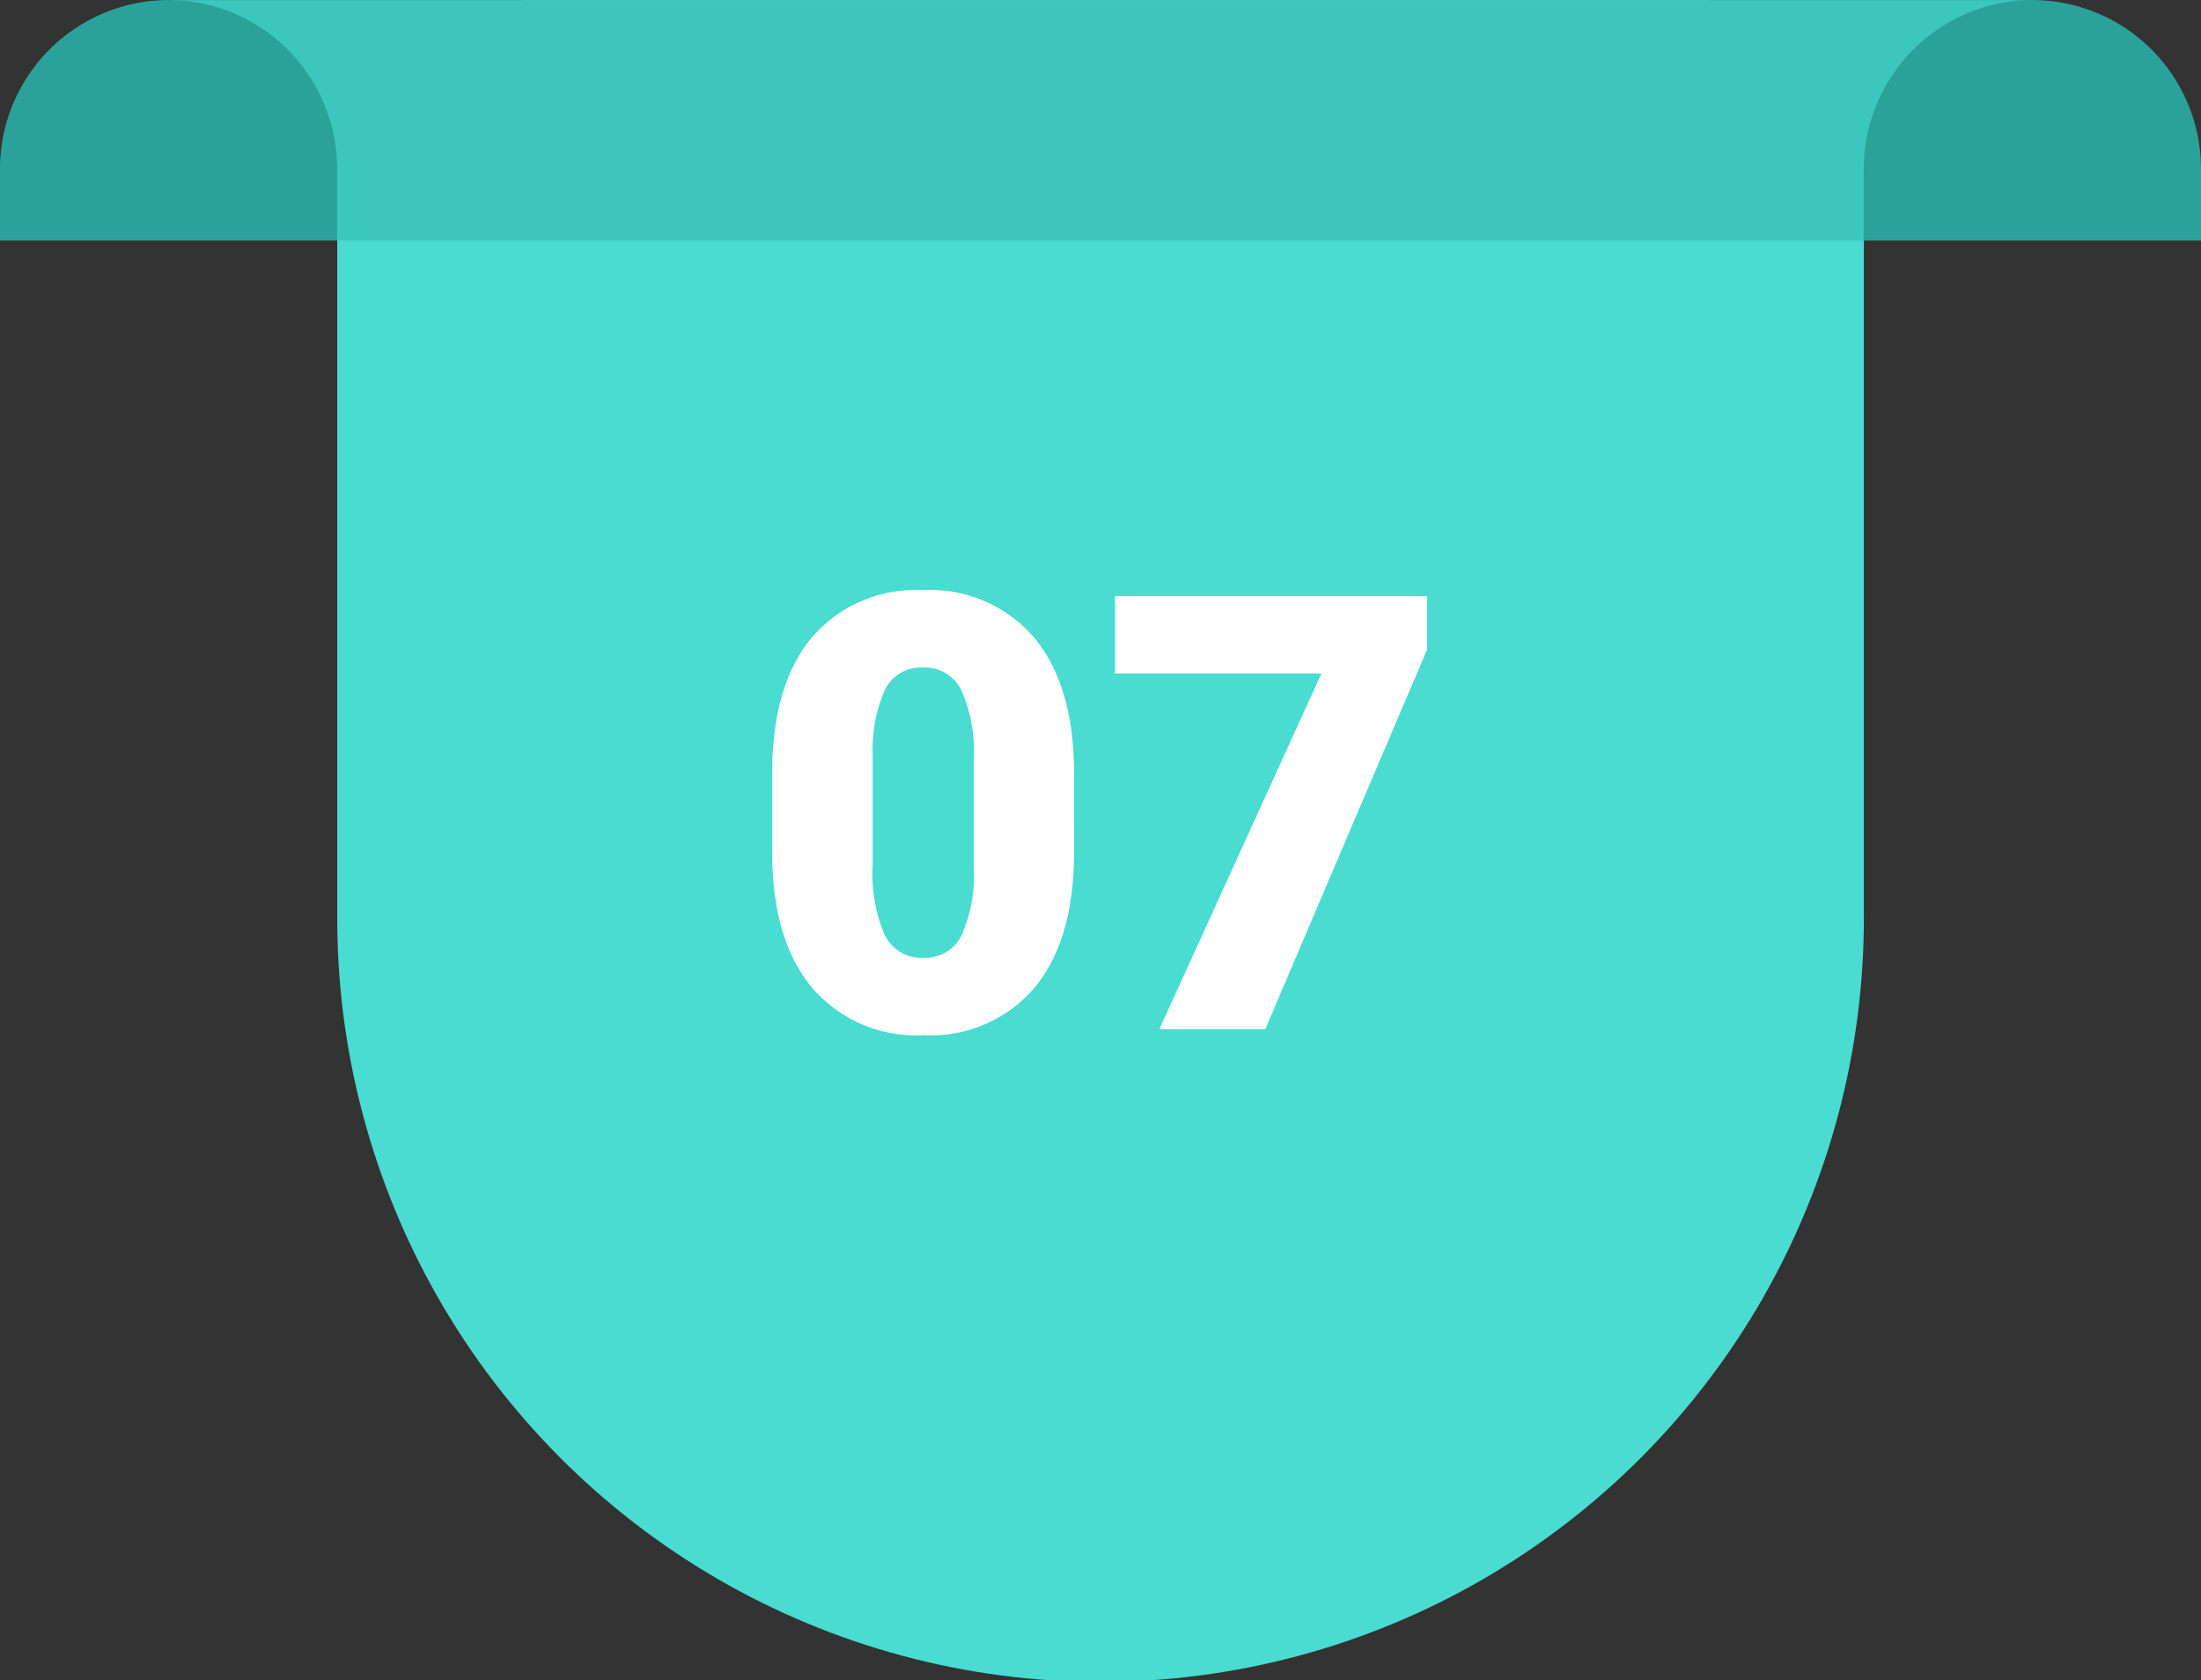 <svg xmlns="http://www.w3.org/2000/svg" xmlns:xlink="http://www.w3.org/1999/xlink" width="130.1" height="99.315" viewBox="0 0 130.1 99.315">
  <rect x="0" y="0" width="130.1" height="99.315" fill="#333333" stroke="none"/>
  <defs>
    <clipPath id="clip-path">
      <path id="Trazado_772907" data-name="Trazado 772907" d="M105.5,0,94.513,11.776v42.3a45.119,45.119,0,1,0,90.237,0v-42.3L175.39,0Z" transform="translate(-94.513)" fill="#4adbd1"/>
    </clipPath>
    <clipPath id="clip-path-2">
      <path id="Trazado_772908" data-name="Trazado 772908" d="M93.1,0l9.953,14.22h90.237L203.254,0Z" transform="translate(-93.103 0)" fill="#3cc7bd"/>
    </clipPath>
    <clipPath id="clip-path-3">
      <path id="Trazado_772909" data-name="Trazado 772909" d="M101.651,0a9.988,9.988,0,0,0-9.96,10.116v4.1h19.928v-4.1A9.989,9.989,0,0,0,101.651,0Z" transform="translate(-91.691)" fill="#2aa29a"/>
    </clipPath>
    <clipPath id="clip-path-4">
      <path id="Trazado_772910" data-name="Trazado 772910" d="M117.261,0a9.995,9.995,0,0,0-9.975,10.116v4.1h19.935v-4.1A9.988,9.988,0,0,0,117.261,0Z" transform="translate(-107.286)" fill="#2aa29a"/>
    </clipPath>
  </defs>
  <g id="Grupo_1034061" data-name="Grupo 1034061" transform="translate(-890.503 -6363.172)">
    <g id="Grupo_1031855" data-name="Grupo 1031855" transform="translate(890.503 6363.172)">
      <g id="Grupo_1031824" data-name="Grupo 1031824" transform="translate(19.935)">
        <g id="Grupo_1031823" data-name="Grupo 1031823" clip-path="url(#clip-path)">
          <rect id="Rectángulo_364431" data-name="Rectángulo 364431" width="90.237" height="99.315" transform="translate(0 0.003)" fill="#4adbd1"/>
        </g>
      </g>
      <g id="Grupo_1031826" data-name="Grupo 1031826" transform="translate(9.975 0.003)">
        <g id="Grupo_1031825" data-name="Grupo 1031825" clip-path="url(#clip-path-2)">
          <rect id="Rectángulo_364432" data-name="Rectángulo 364432" width="110.151" height="14.22" transform="translate(0 0)" fill="#3cc7bd"/>
        </g>
      </g>
      <g id="Grupo_1031828" data-name="Grupo 1031828">
        <g id="Grupo_1031827" data-name="Grupo 1031827" clip-path="url(#clip-path-3)">
          <rect id="Rectángulo_364433" data-name="Rectángulo 364433" width="19.928" height="14.22" transform="translate(0 0.003)" fill="#2aa29a"/>
        </g>
      </g>
      <g id="Grupo_1031830" data-name="Grupo 1031830" transform="translate(110.165)">
        <g id="Grupo_1031829" data-name="Grupo 1031829" clip-path="url(#clip-path-4)">
          <rect id="Rectángulo_364434" data-name="Rectángulo 364434" width="19.935" height="14.22" transform="translate(0 0.003)" fill="#2aa29a"/>
        </g>
      </g>
    </g>
    <path id="Trazado_782958" data-name="Trazado 782958" d="M25.988,23.541q0,5.186-2.329,8a8.049,8.049,0,0,1-6.565,2.813,8.092,8.092,0,0,1-6.609-2.83q-2.338-2.83-2.338-7.98V18.865q0-5.186,2.329-8a8.069,8.069,0,0,1,6.583-2.812,8.072,8.072,0,0,1,6.592,2.83q2.338,2.83,2.338,8Zm-5.924-5.432a9.128,9.128,0,0,0-.721-4.122,2.409,2.409,0,0,0-2.285-1.362,2.352,2.352,0,0,0-2.224,1.266,8.6,8.6,0,0,0-.747,3.832v6.539a9.2,9.2,0,0,0,.721,4.192,2.418,2.418,0,0,0,2.285,1.327,2.386,2.386,0,0,0,2.232-1.292,8.78,8.78,0,0,0,.738-4.052ZM46.854,11.57,37.291,34H31.033l9.58-21.023h-12.2V8.406H46.854Z" transform="translate(928 6390)" fill="#fff"/>
  </g>
</svg>
